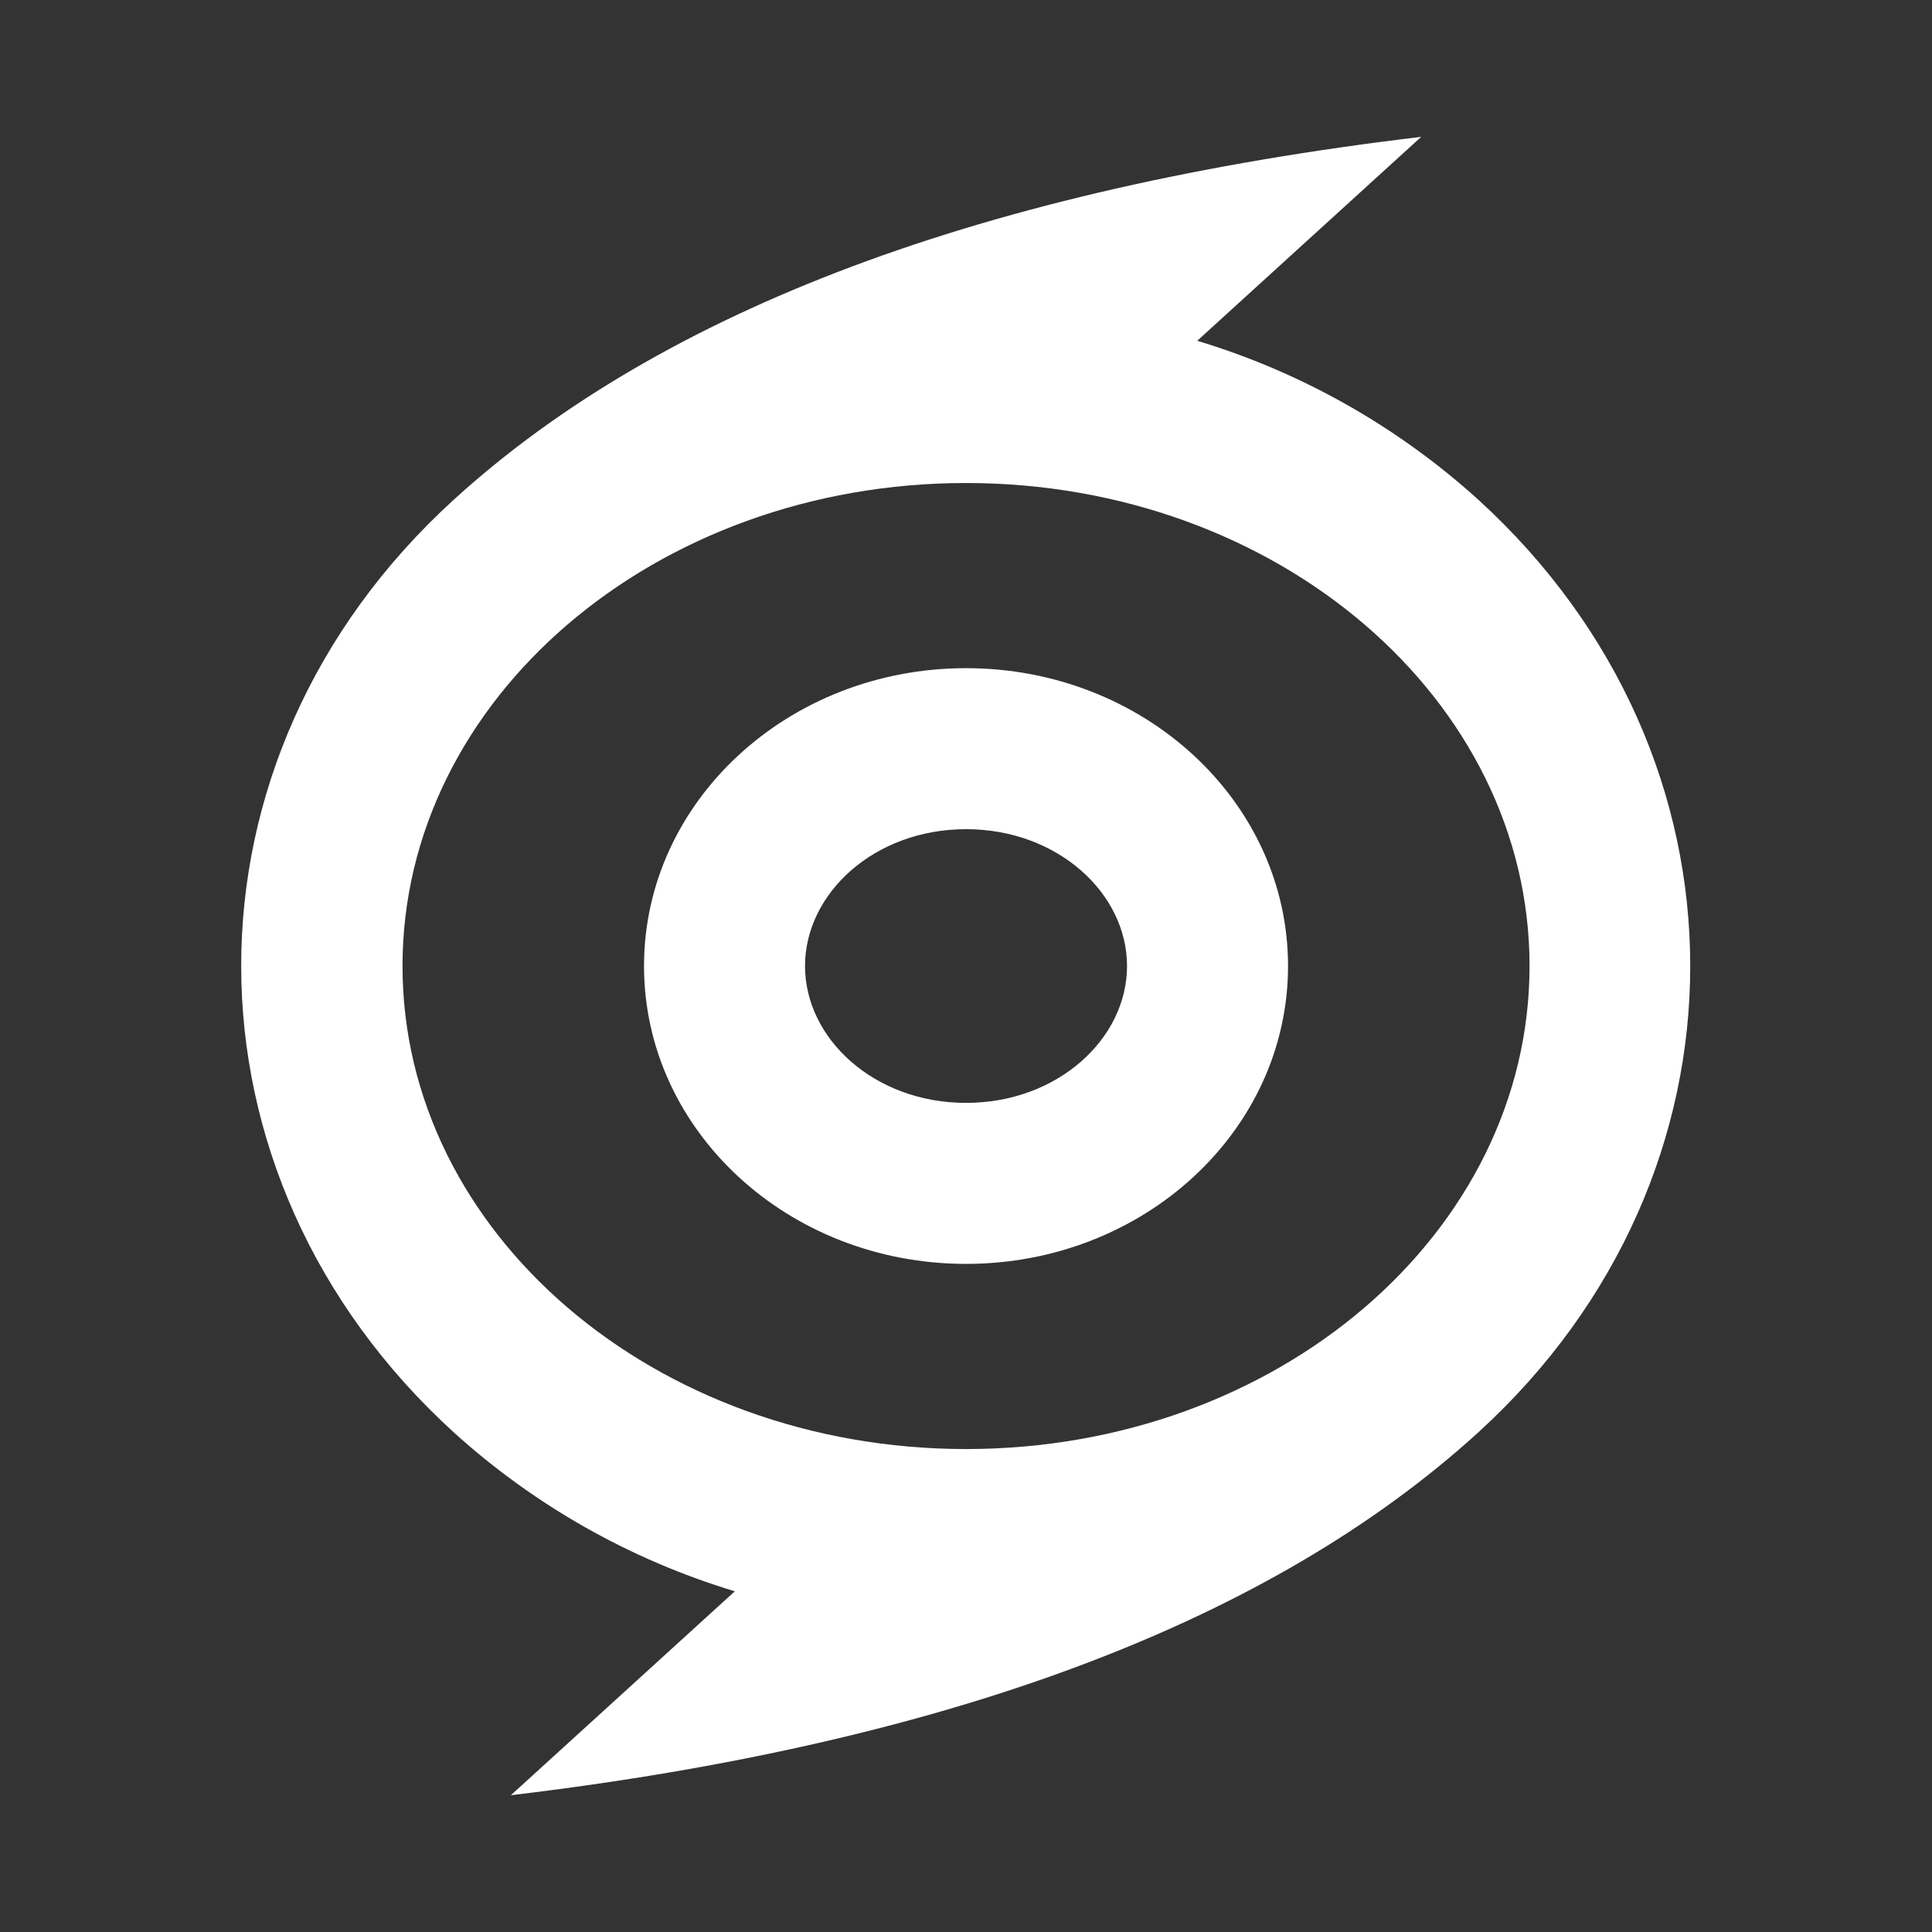 <svg version="1.1" xmlns="http://www.w3.org/2000/svg" xmlns:xlink="http://www.w3.org/1999/xlink" width="24px" height="24px" viewBox="0,0,256,256"><rect x="0" y="0" width="256" height="256" fill="#333333" stroke="none"/><g fill="none" fill-rule="nonzero" stroke="none" stroke-width="1" stroke-linecap="butt" stroke-linejoin="miter" stroke-miterlimit="10" stroke-dasharray="" stroke-dashoffset="0" font-family="none" font-weight="none" font-size="none" text-anchor="none" style="mix-blend-mode: normal"><g transform="scale(10.667,10.667)"><g><path d="M0,0h24v24h-24z" fill="none"></path><path d="M17.654,1.7l-2.782,2.533c1.295,0.391 2.487,1.065 3.49,1.973c3.512,3.2 3.512,8.388 0,11.588c-2.592,2.36 -6.598,3.862 -12.016,4.506l2.782,-2.533c-1.295,-0.391 -2.487,-1.065 -3.49,-1.973c-3.512,-3.2 -3.533,-8.369 0,-11.588c2.592,-2.36 6.599,-3.862 12.017,-4.506zM12,6c-3.866,0 -7,2.686 -7,6c0,3.314 3.134,6 7,6c3.866,0 7,-2.686 7,-6c0,-3.314 -3.134,-6 -7,-6zM12,8.3c2.21,0 4,1.657 4,3.7c0,2.043 -1.79,3.7 -4,3.7c-2.21,0 -4,-1.657 -4,-3.7c0,-2.043 1.79,-3.7 4,-3.7zM12,10.3c-1.138,0 -2,0.797 -2,1.7c0,0.903 0.862,1.7 2,1.7c1.138,0 2,-0.797 2,-1.7c0,-0.903 -0.862,-1.7 -2,-1.7z" fill="#ffffff"></path></g></g></g></svg>